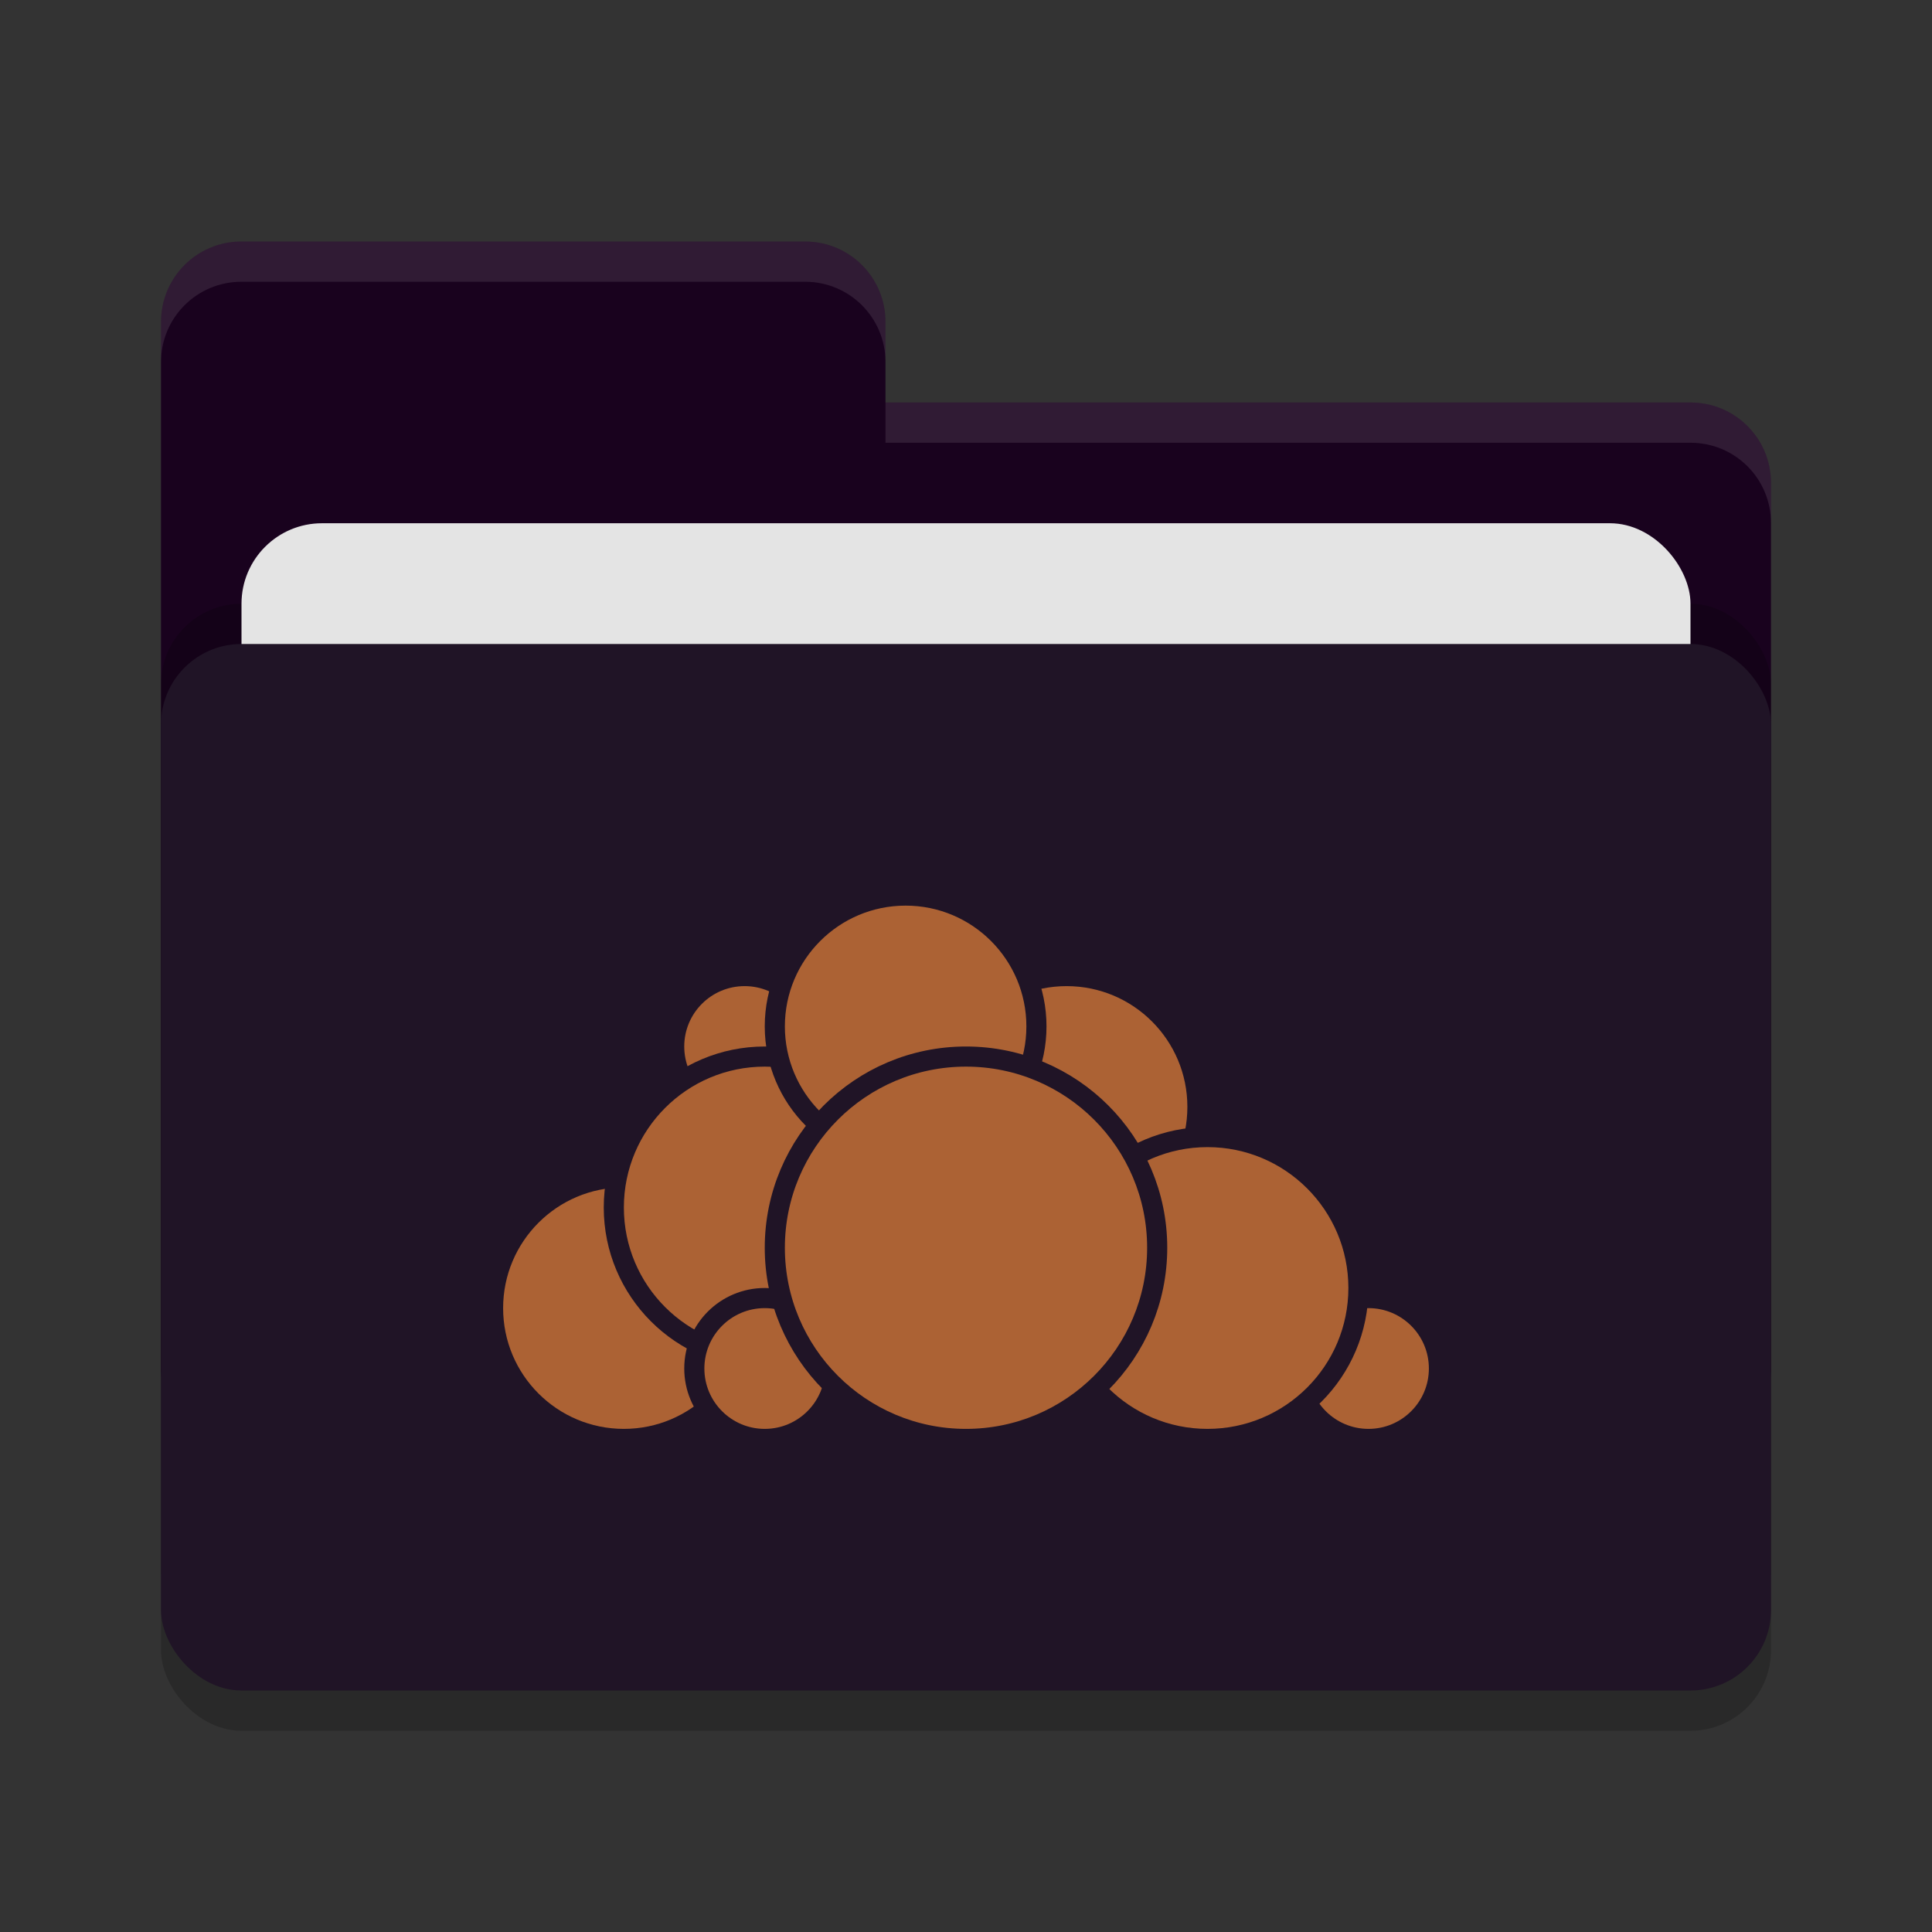<svg xmlns="http://www.w3.org/2000/svg" width="48" height="48" version="1">
 <rect width="100%" height="100%" fill="#333333" stroke="none"/>
 <rect style="opacity:0.2" width="40" height="26" x="4" y="17" rx="2" ry="2"/>
 <path style="fill:#19021e" d="M 4,34 C 4,35.108 4.892,36 6,36 H 42 C 43.108,36 44,35.108 44,34 V 12 C 44,10.892 43.108,10 42,10 H 22 V 8 C 22,6.892 21.108,6 20,6 H 6 C 4.892,6 4,6.892 4,8"/>
 <rect style="opacity:0.2" width="40" height="26" x="4" y="15" rx="2" ry="2"/>
 <rect style="fill:#e4e4e4" width="36" height="16" x="6" y="13" rx="2" ry="2"/>
 <rect style="fill:#201426" width="40" height="26" x="4" y="16" rx="2" ry="2"/>
 <path style="opacity:0.1;fill:#ffffff" d="M 6,6 C 4.892,6 4,6.892 4,8 V 9 C 4,7.892 4.892,7 6,7 H 20 C 21.108,7 22,7.892 22,9 V 8 C 22,6.892 21.108,6 20,6 Z M 22,10 V 11 H 42 C 43.108,11 44,11.892 44,13 V 12 C 44,10.892 43.108,10 42,10 Z"/>
 <g>
  <circle style="fill:#ac6234;stroke:#201426;stroke-width:0.5;stroke-linecap:round;stroke-linejoin:round" cx="26.5" cy="27.5" r="3.25"/>
  <circle style="fill:#ac6234;stroke:#201426;stroke-width:0.5;stroke-linecap:round;stroke-linejoin:round" cx="34" cy="34" r="1.75"/>
  <circle style="fill:#ac6234;stroke:#201426;stroke-width:0.5;stroke-linecap:round;stroke-linejoin:round" cx="30" cy="32" r="3.75"/>
  <circle style="fill:#ac6234;stroke:#201426;stroke-width:0.5;stroke-linecap:round;stroke-linejoin:round" cx="15.5" cy="32.5" r="3.25"/>
  <circle style="fill:#ac6234;stroke:#201426;stroke-width:0.5;stroke-linecap:round;stroke-linejoin:round" cx="18.5" cy="26" r="1.75"/>
  <circle style="fill:#ac6234;stroke:#201426;stroke-width:0.5;stroke-linecap:round;stroke-linejoin:round" cx="19" cy="30" r="3.75"/>
  <circle style="fill:#ac6234;stroke:#201426;stroke-width:0.5;stroke-linecap:round;stroke-linejoin:round" cx="19" cy="34" r="1.75"/>
  <circle style="fill:#ac6234;stroke:#201426;stroke-width:0.5;stroke-linecap:round;stroke-linejoin:round" cx="22.5" cy="25.5" r="3.25"/>
  <circle style="fill:#ac6234;stroke:#201426;stroke-width:0.5;stroke-linecap:round;stroke-linejoin:round" cx="24" cy="31" r="4.75"/>
 </g>
</svg>

